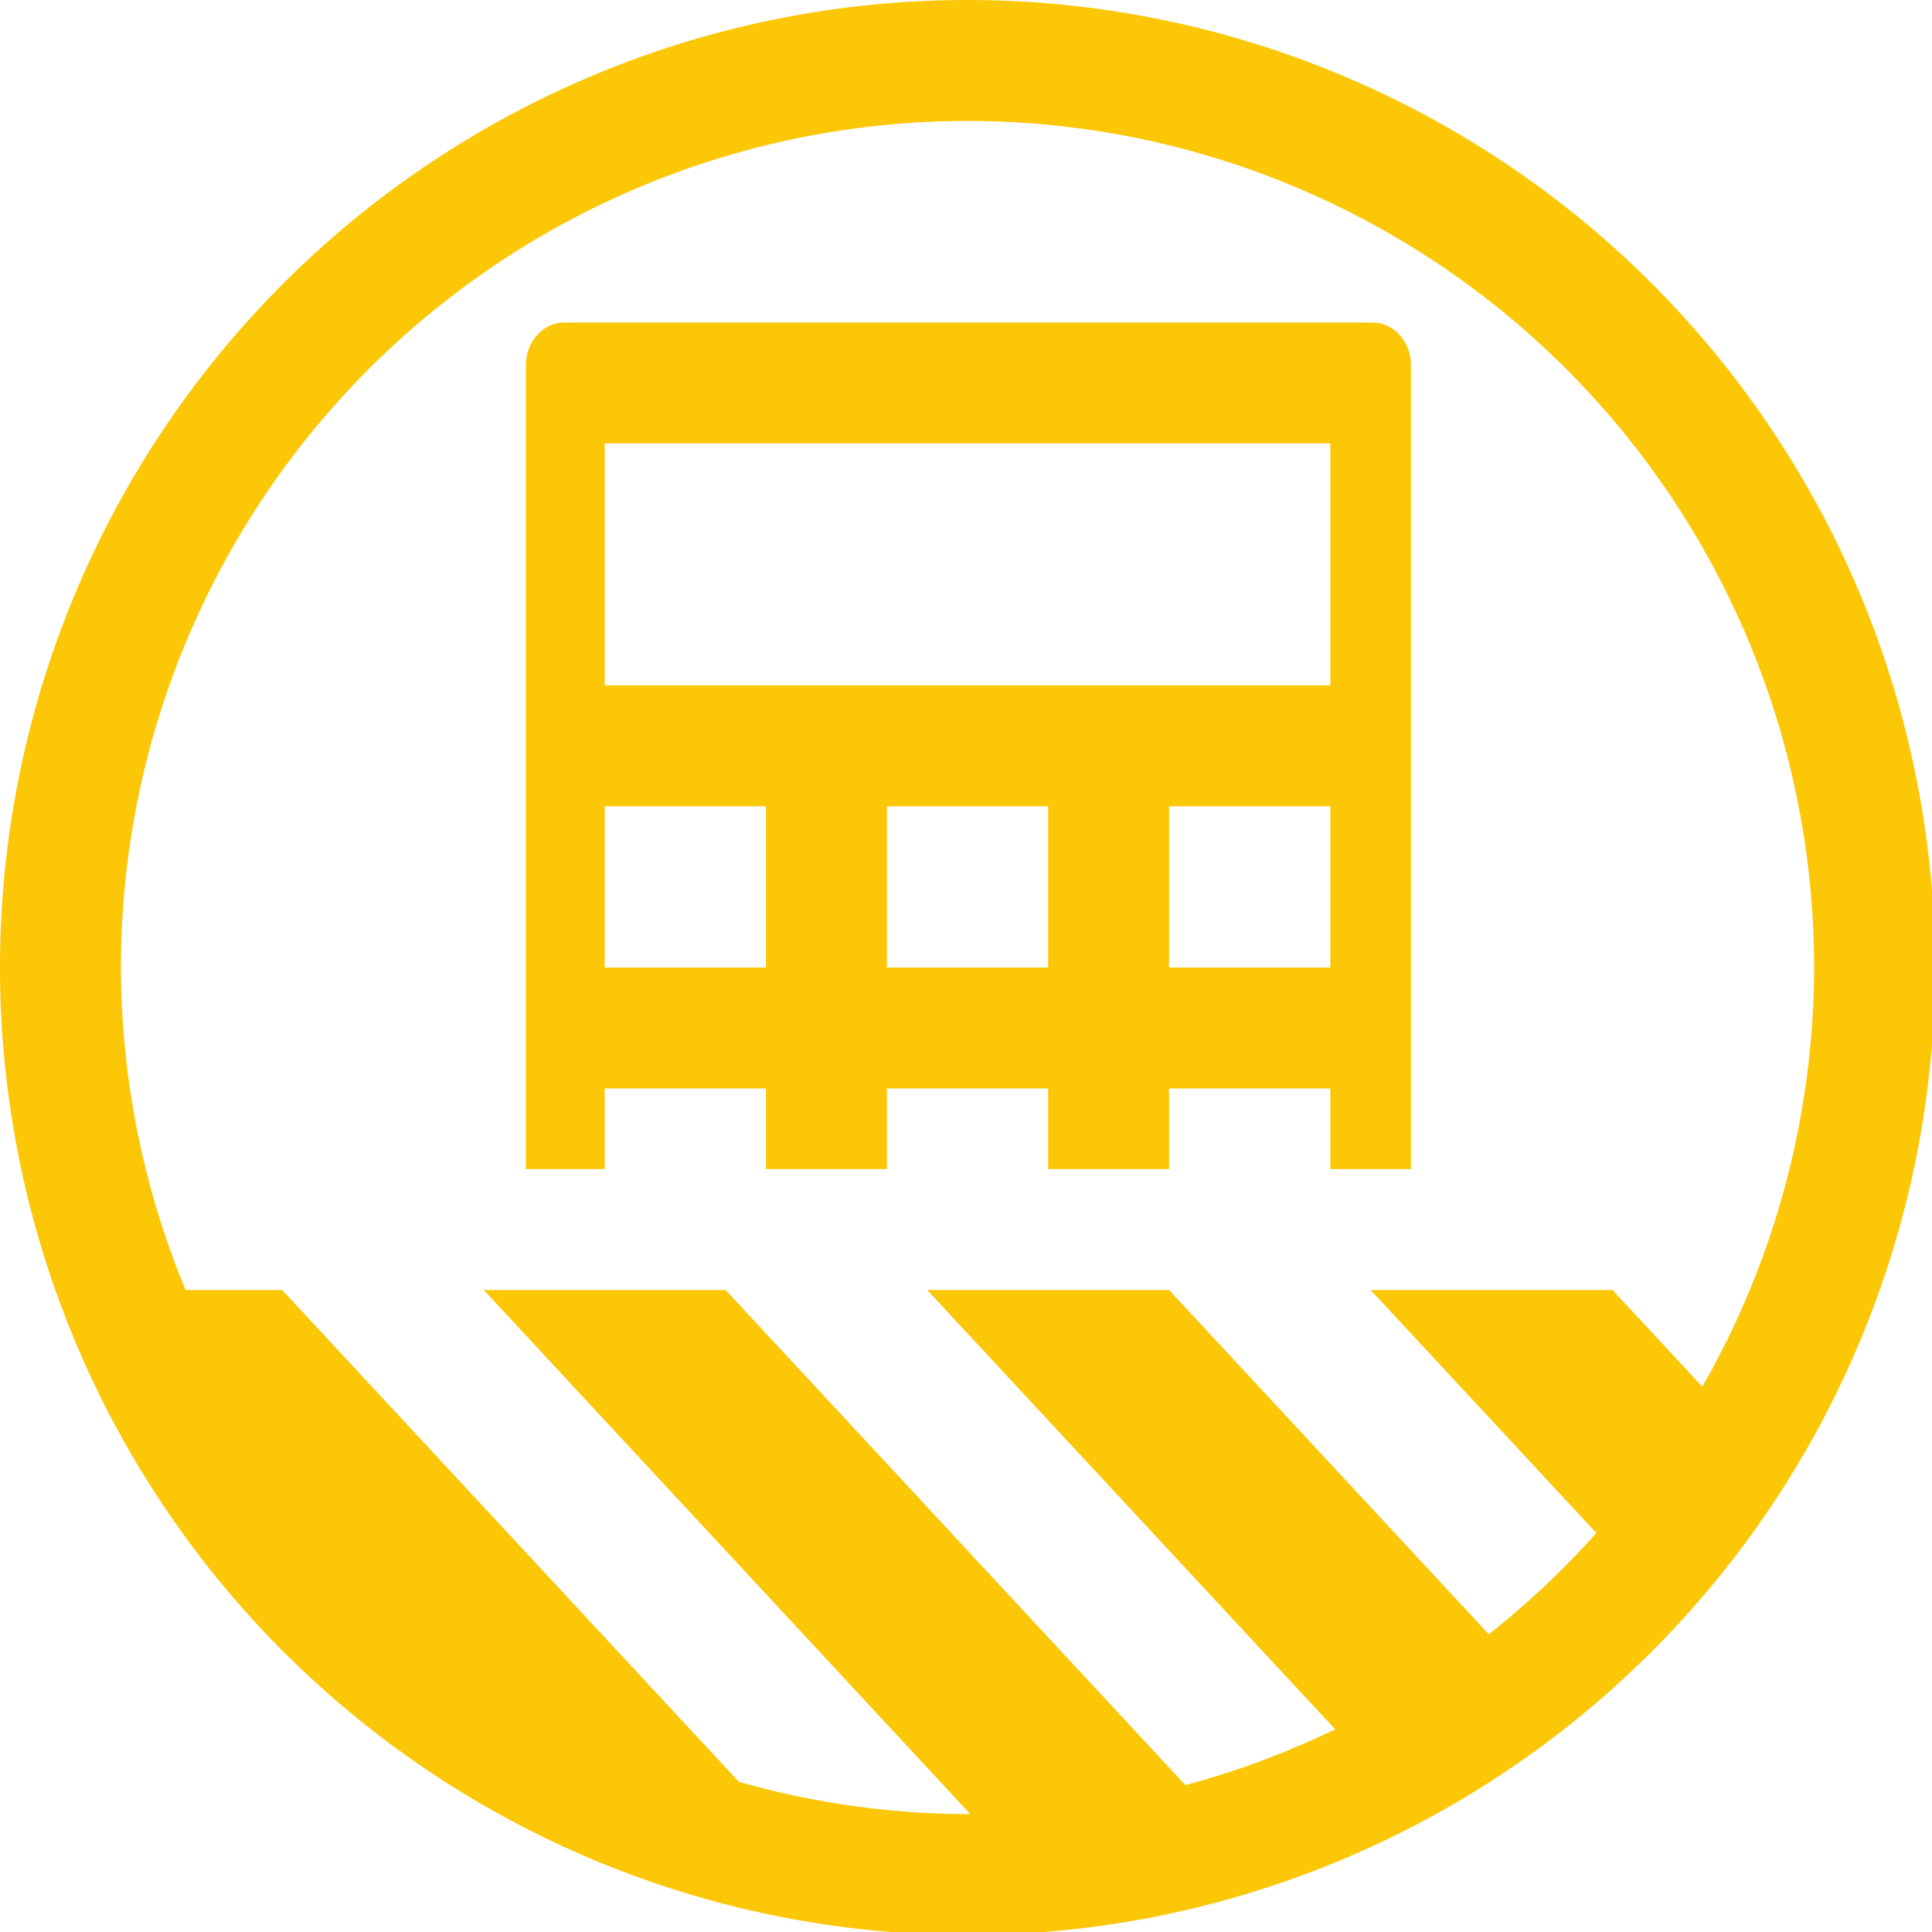 <?xml version="1.0" encoding="UTF-8" standalone="no"?>
<svg
   xmlns:dc="http://purl.org/dc/elements/1.1/"
   xmlns:cc="http://creativecommons.org/ns#"
   xmlns:rdf="http://www.w3.org/1999/02/22-rdf-syntax-ns#"
   xmlns:svg="http://www.w3.org/2000/svg"
   xmlns="http://www.w3.org/2000/svg"
   xmlns:sodipodi="http://sodipodi.sourceforge.net/DTD/sodipodi-0.dtd"
   xmlns:inkscape="http://www.inkscape.org/namespaces/inkscape"
   width="48"
   height="48"
   viewBox="0 0 12.7 12.7"
   version="1.1"
   id="svg4"
   sodipodi:docname="org.gnome.Calculator.Devel.svg"
   inkscape:version="0.92.5 (2060ec1f9f, 2020-04-08)">
  <defs
     id="defs8">
  <style
     id="current-color-scheme"
     type="text/css">
      .ColorScheme-Highlight {
        color:#fbc707;
      }
  </style>
  </defs>
  <path
     class="ColorScheme-Highlight"
     style="fill:#fbc707"
     d="M 24 0 A 24 24 0 0 0 0 24 A 24 24 0 0 0 24 48 A 24 24 0 0 0 48 24 A 24 24 0 0 0 24 0 z M 24 3 A 21 21 0 0 1 45 24 A 21 21 0 0 1 42.227 34.398 L 40 32 L 34 32 L 39.598 38.027 A 21 21 0 0 1 36.93 40.539 L 29 32 L 23 32 L 33.119 42.896 A 21 21 0 0 1 29.404 44.281 L 18 32 L 12 32 L 24.068 44.998 A 21 21 0 0 1 24 45 A 21 21 0 0 1 18.328 44.199 L 7 32 L 4.604 32 A 21 21 0 0 1 3 24 A 21 21 0 0 1 24 3 z M 14 8 C 13.471 8 13.045 8.475 13.045 9.066 L 13.045 29 L 15 29 L 15 27 L 19 27 L 19 29 L 22 29 L 22 27 L 26 27 L 26 29 L 29 29 L 29 27 L 33 27 L 33 29 L 35 29 L 35 9.066 C 35 8.475 34.574 8 34.045 8 L 14 8 z M 15 11 L 33 11 L 33 17 L 15 17 L 15 11 z M 15 20 L 19 20 L 19 24 L 15 24 L 15 20 z M 22 20 L 26 20 L 26 24 L 22 24 L 22 20 z M 29 20 L 33 20 L 33 24 L 29 24 L 29 20 z "
     transform="scale(0.265)"
     id="path817" />
</svg>
